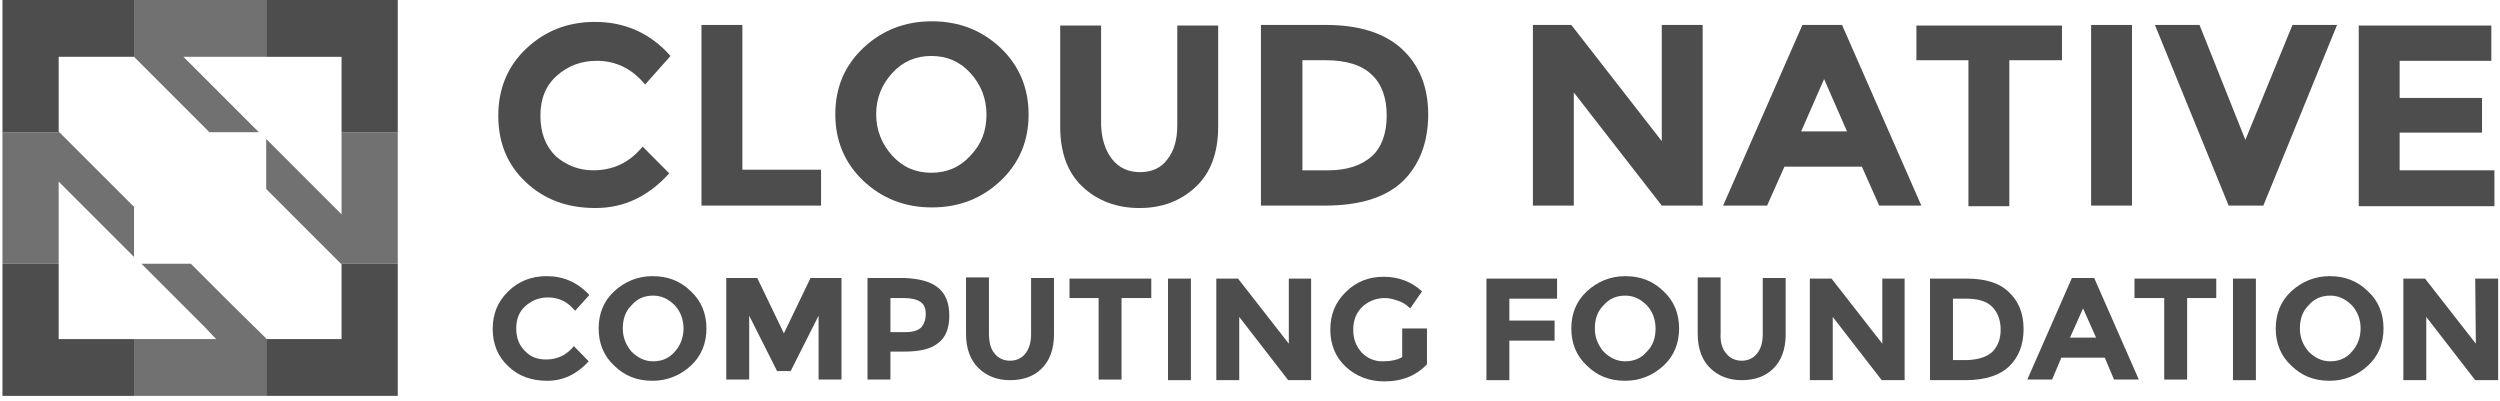 <?xml version="1.0" encoding="UTF-8"?>
<svg width="137px" height="22px" viewBox="0 0 137 22" version="1.1" xmlns="http://www.w3.org/2000/svg" xmlns:xlink="http://www.w3.org/1999/xlink">
    <!-- Generator: sketchtool 62 (101010) - https://sketch.com -->
    <title>E335375C-D1E9-484D-A906-3C0712788355</title>
    <desc>Created with sketchtool.</desc>
    <g id="onepage_site" stroke="none" stroke-width="1" fill="none" fill-rule="evenodd" opacity="0.698">
        <g id="A_WHITE" transform="translate(-1064, -2731)" fill="#000000" fill-rule="nonzero">
            <g id="SECTION_04" transform="translate(0, 1860)">
                <g id="sponsor" transform="translate(244, 837)">
                    <g id="cncf-white" transform="translate(820, 34)">
                        <g id="XMLID_1_" transform="translate(27, 1)">
                            <g id="XMLID_575_">
                                <path d="M5.5,8.333 C6.62,8.333 7.503,7.9 8.216,7.033 L9.676,8.5 C8.522,9.767 7.198,10.4 5.636,10.4 C4.074,10.4 2.818,9.933 1.799,8.967 C0.781,8 0.306,6.8 0.306,5.333 C0.306,3.867 0.815,2.633 1.833,1.667 C2.852,0.7 4.108,0.2 5.602,0.2 C7.265,0.2 8.657,0.833 9.744,2.067 L8.352,3.633 C7.639,2.767 6.756,2.333 5.704,2.333 C4.855,2.333 4.142,2.6 3.531,3.133 C2.92,3.667 2.614,4.4 2.614,5.333 C2.614,6.267 2.886,7 3.463,7.567 C4.006,8.033 4.685,8.333 5.5,8.333 Z" id="XMLID_643_"></path>
                                <polygon id="XMLID_641_" points="11.441 10.267 11.441 0.367 13.682 0.367 13.682 8.3 17.994 8.3 17.994 10.267"></polygon>
                                <path d="M27.84,8.9 C26.821,9.867 25.565,10.367 24.071,10.367 C22.577,10.367 21.321,9.867 20.302,8.9 C19.284,7.933 18.775,6.7 18.775,5.267 C18.775,3.8 19.284,2.6 20.302,1.633 C21.321,0.667 22.577,0.167 24.071,0.167 C25.565,0.167 26.821,0.667 27.84,1.633 C28.858,2.6 29.367,3.833 29.367,5.267 C29.367,6.733 28.858,7.933 27.84,8.9 Z M27.059,5.267 C27.059,4.4 26.753,3.633 26.176,3 C25.599,2.367 24.886,2.067 24.037,2.067 C23.188,2.067 22.475,2.367 21.898,3 C21.321,3.633 21.015,4.367 21.015,5.267 C21.015,6.133 21.321,6.9 21.898,7.533 C22.475,8.167 23.188,8.467 24.037,8.467 C24.886,8.467 25.599,8.167 26.176,7.533 C26.787,6.9 27.059,6.167 27.059,5.267 Z" id="XMLID_638_"></path>
                                <path d="M33.951,7.733 C34.324,8.2 34.833,8.433 35.478,8.433 C36.123,8.433 36.633,8.2 36.972,7.733 C37.346,7.267 37.515,6.633 37.515,5.867 L37.515,0.4 L39.756,0.4 L39.756,5.933 C39.756,7.367 39.349,8.467 38.534,9.233 C37.719,10 36.701,10.4 35.444,10.4 C34.188,10.4 33.136,10 32.321,9.233 C31.506,8.467 31.099,7.367 31.099,5.933 L31.099,0.4 L33.34,0.4 L33.34,5.867 C33.373,6.633 33.577,7.267 33.951,7.733 Z" id="XMLID_636_"></path>
                                <path d="M49.806,1.667 C50.756,2.533 51.265,3.733 51.265,5.267 C51.265,6.8 50.79,8.033 49.873,8.933 C48.923,9.833 47.497,10.267 45.596,10.267 L42.099,10.267 L42.099,0.367 L45.664,0.367 C47.463,0.367 48.855,0.8 49.806,1.667 Z M48.176,7.567 C48.719,7.067 48.991,6.3 48.991,5.333 C48.991,4.367 48.719,3.6 48.176,3.1 C47.633,2.567 46.784,2.3 45.63,2.3 L44.373,2.3 L44.373,8.333 L45.799,8.333 C46.818,8.333 47.599,8.067 48.176,7.567 Z" id="XMLID_633_"></path>
                                <polygon id="XMLID_631_" points="64.065 0.367 66.306 0.367 66.306 10.267 64.065 10.267 59.244 4.067 59.244 10.267 57.003 10.267 57.003 0.367 59.108 0.367 64.065 6.733 64.065 0.367"></polygon>
                                <path d="M75.981,10.267 L75.031,8.133 L70.787,8.133 L69.836,10.267 L67.426,10.267 L71.772,0.367 L73.944,0.367 L78.29,10.267 L75.981,10.267 Z M72.96,3.333 L71.704,6.2 L74.216,6.2 L72.96,3.333 Z" id="XMLID_628_"></path>
                                <polygon id="XMLID_626_" points="83.111 2.3 83.111 10.3 80.87 10.3 80.87 2.3 78.019 2.3 78.019 0.4 85.997 0.4 85.997 2.3"></polygon>
                                <polygon id="XMLID_624_" points="87.593 0.367 89.833 0.367 89.833 10.267 87.593 10.267"></polygon>
                                <polygon id="XMLID_622_" points="96.046 6.667 98.627 0.367 101.071 0.367 97.031 10.267 95.13 10.267 91.09 0.367 93.534 0.367"></polygon>
                                <polygon id="XMLID_620_" points="109.525 0.367 109.525 2.333 104.5 2.333 104.5 4.367 109.015 4.367 109.015 6.267 104.5 6.267 104.5 8.333 109.694 8.333 109.694 10.3 102.259 10.3 102.259 0.4 109.525 0.4"></polygon>
                                <path d="M2.92,18.7 C3.531,18.7 4.04,18.467 4.448,17.967 L5.262,18.8 C4.617,19.5 3.87,19.867 2.988,19.867 C2.105,19.867 1.392,19.6 0.849,19.067 C0.272,18.533 0,17.833 0,17.033 C0,16.2 0.272,15.533 0.849,14.967 C1.426,14.4 2.139,14.133 2.954,14.133 C3.87,14.133 4.651,14.467 5.296,15.167 L4.515,16.033 C4.108,15.533 3.633,15.3 3.022,15.3 C2.546,15.3 2.139,15.467 1.799,15.767 C1.46,16.067 1.29,16.467 1.29,17 C1.29,17.533 1.46,17.933 1.765,18.233 C2.071,18.567 2.478,18.7 2.92,18.7 Z" id="XMLID_618_"></path>
                                <path d="M10.864,19.033 C10.287,19.567 9.574,19.867 8.759,19.867 C7.91,19.867 7.231,19.6 6.654,19.033 C6.077,18.5 5.806,17.8 5.806,17 C5.806,16.2 6.077,15.5 6.654,14.967 C7.231,14.433 7.944,14.133 8.759,14.133 C9.608,14.133 10.287,14.4 10.864,14.967 C11.441,15.5 11.713,16.2 11.713,17 C11.713,17.8 11.441,18.5 10.864,19.033 Z M10.457,17 C10.457,16.5 10.287,16.067 9.981,15.733 C9.642,15.4 9.269,15.2 8.793,15.2 C8.318,15.2 7.91,15.367 7.605,15.733 C7.265,16.067 7.13,16.5 7.13,17 C7.13,17.5 7.299,17.9 7.605,18.267 C7.944,18.6 8.318,18.8 8.793,18.8 C9.269,18.8 9.676,18.633 9.981,18.267 C10.287,17.933 10.457,17.5 10.457,17 Z" id="XMLID_615_"></path>
                                <polygon id="XMLID_613_" points="17.858 16.3 16.33 19.333 15.583 19.333 14.056 16.3 14.056 19.8 12.799 19.8 12.799 14.233 14.497 14.233 15.957 17.267 17.417 14.233 19.114 14.233 19.114 19.8 17.858 19.8"></polygon>
                                <path d="M24.41,14.767 C24.818,15.1 25.022,15.6 25.022,16.3 C25.022,17 24.818,17.5 24.41,17.8 C24.003,18.133 23.392,18.267 22.543,18.267 L21.796,18.267 L21.796,19.8 L20.54,19.8 L20.54,14.233 L22.543,14.233 C23.392,14.267 24.003,14.433 24.41,14.767 Z M23.494,16.933 C23.63,16.767 23.731,16.533 23.731,16.2 C23.731,15.867 23.63,15.667 23.426,15.533 C23.222,15.4 22.917,15.333 22.509,15.333 L21.796,15.333 L21.796,17.2 L22.645,17.2 C23.052,17.2 23.324,17.1 23.494,16.933 Z" id="XMLID_610_"></path>
                                <path d="M27.5,18.367 C27.704,18.633 28.009,18.767 28.349,18.767 C28.688,18.767 28.994,18.633 29.198,18.367 C29.401,18.1 29.503,17.767 29.503,17.3 L29.503,14.233 L30.759,14.233 L30.759,17.333 C30.759,18.133 30.522,18.767 30.08,19.2 C29.639,19.633 29.062,19.833 28.349,19.833 C27.636,19.833 27.059,19.6 26.617,19.167 C26.176,18.733 25.938,18.1 25.938,17.3 L25.938,14.2 L27.194,14.2 L27.194,17.267 C27.194,17.767 27.296,18.133 27.5,18.367 Z" id="XMLID_608_"></path>
                                <polygon id="XMLID_606_" points="34.46 15.333 34.46 19.8 33.204 19.8 33.204 15.333 31.608 15.333 31.608 14.267 36.09 14.267 36.09 15.333"></polygon>
                                <polygon id="XMLID_604_" points="37.006 14.267 38.262 14.267 38.262 19.833 37.006 19.833"></polygon>
                                <polygon id="XMLID_602_" points="43.593 14.267 44.849 14.267 44.849 19.833 43.593 19.833 40.91 16.367 40.91 19.833 39.654 19.833 39.654 14.267 40.843 14.267 43.627 17.833 43.627 14.267"></polygon>
                                <path d="M49.941,17 L51.198,17 L51.198,18.967 C50.62,19.567 49.873,19.9 48.855,19.9 C48.04,19.9 47.327,19.633 46.75,19.1 C46.173,18.567 45.901,17.867 45.901,17.067 C45.901,16.233 46.173,15.567 46.75,15 C47.327,14.433 48.006,14.167 48.821,14.167 C49.636,14.167 50.349,14.433 50.926,14.967 L50.281,15.9 C50.043,15.667 49.806,15.533 49.568,15.467 C49.364,15.4 49.127,15.333 48.889,15.333 C48.414,15.333 48.006,15.5 47.667,15.8 C47.327,16.133 47.157,16.533 47.157,17.067 C47.157,17.6 47.327,18 47.633,18.333 C47.938,18.633 48.312,18.8 48.753,18.8 C49.194,18.8 49.568,18.733 49.84,18.567 L49.84,17 L49.941,17 Z" id="XMLID_600_"></path>
                                <polygon id="XMLID_598_" points="58.327 14.267 58.327 15.367 55.713 15.367 55.713 16.567 58.191 16.567 58.191 17.667 55.713 17.667 55.713 19.833 54.457 19.833 54.457 14.267"></polygon>
                                <path d="M64.167,19.033 C63.59,19.567 62.877,19.867 62.062,19.867 C61.213,19.867 60.534,19.6 59.957,19.033 C59.38,18.5 59.108,17.8 59.108,17 C59.108,16.2 59.38,15.5 59.957,14.967 C60.534,14.433 61.247,14.133 62.062,14.133 C62.91,14.133 63.59,14.4 64.167,14.967 C64.744,15.5 65.015,16.2 65.015,17 C65.015,17.8 64.744,18.5 64.167,19.033 Z M63.725,17 C63.725,16.5 63.556,16.067 63.25,15.733 C62.91,15.4 62.537,15.2 62.062,15.2 C61.586,15.2 61.179,15.367 60.873,15.733 C60.534,16.067 60.398,16.5 60.398,17 C60.398,17.5 60.568,17.9 60.873,18.267 C61.213,18.6 61.586,18.8 62.062,18.8 C62.537,18.8 62.944,18.633 63.25,18.267 C63.59,17.933 63.725,17.5 63.725,17 Z" id="XMLID_595_"></path>
                                <path d="M67.596,18.367 C67.799,18.633 68.105,18.767 68.444,18.767 C68.784,18.767 69.09,18.633 69.293,18.367 C69.497,18.1 69.599,17.767 69.599,17.3 L69.599,14.233 L70.855,14.233 L70.855,17.333 C70.855,18.133 70.617,18.767 70.176,19.2 C69.735,19.633 69.157,19.833 68.444,19.833 C67.731,19.833 67.154,19.6 66.713,19.167 C66.272,18.733 66.034,18.1 66.034,17.3 L66.034,14.2 L67.29,14.2 L67.29,17.267 C67.256,17.767 67.392,18.133 67.596,18.367 Z" id="XMLID_593_"></path>
                                <polygon id="XMLID_591_" points="76.117 14.267 77.373 14.267 77.373 19.833 76.117 19.833 73.435 16.367 73.435 19.833 72.179 19.833 72.179 14.267 73.367 14.267 76.151 17.833 76.151 14.267"></polygon>
                                <path d="M83.077,15 C83.62,15.5 83.892,16.167 83.892,17.033 C83.892,17.9 83.62,18.567 83.111,19.067 C82.602,19.567 81.787,19.833 80.701,19.833 L78.765,19.833 L78.765,14.267 L80.769,14.267 C81.787,14.267 82.568,14.5 83.077,15 Z M82.16,18.3 C82.466,18 82.636,17.6 82.636,17.067 C82.636,16.533 82.466,16.1 82.16,15.8 C81.855,15.5 81.38,15.367 80.735,15.367 L80.022,15.367 L80.022,18.733 L80.836,18.733 C81.414,18.7 81.855,18.567 82.16,18.3 Z" id="XMLID_588_"></path>
                                <path d="M88.849,19.8 L88.34,18.6 L85.963,18.6 L85.454,19.8 L84.096,19.8 L86.54,14.233 L87.762,14.233 L90.207,19.8 L88.849,19.8 Z M87.151,15.9 L86.438,17.5 L87.864,17.5 L87.151,15.9 Z" id="XMLID_585_"></path>
                                <polygon id="XMLID_583_" points="92.855 15.333 92.855 19.8 91.599 19.8 91.599 15.333 89.969 15.333 89.969 14.267 94.451 14.267 94.451 15.333"></polygon>
                                <polygon id="XMLID_581_" points="95.367 14.267 96.623 14.267 96.623 19.833 95.367 19.833"></polygon>
                                <path d="M102.769,19.033 C102.191,19.567 101.478,19.867 100.664,19.867 C99.815,19.867 99.136,19.6 98.559,19.033 C97.981,18.5 97.71,17.8 97.71,17 C97.71,16.2 97.981,15.5 98.559,14.967 C99.136,14.433 99.849,14.133 100.664,14.133 C101.512,14.133 102.191,14.4 102.769,14.967 C103.346,15.5 103.617,16.2 103.617,17 C103.617,17.8 103.346,18.5 102.769,19.033 Z M102.361,17 C102.361,16.5 102.191,16.067 101.886,15.733 C101.546,15.4 101.173,15.2 100.698,15.2 C100.222,15.2 99.815,15.367 99.509,15.733 C99.17,16.067 99.034,16.5 99.034,17 C99.034,17.5 99.204,17.9 99.509,18.267 C99.849,18.6 100.222,18.8 100.698,18.8 C101.173,18.8 101.58,18.633 101.886,18.267 C102.191,17.933 102.361,17.5 102.361,17 Z" id="XMLID_578_"></path>
                                <polygon id="XMLID_576_" points="108.642 14.267 109.898 14.267 109.898 19.833 108.642 19.833 105.96 16.367 105.96 19.833 104.704 19.833 104.704 14.267 105.892 14.267 108.676 17.833"></polygon>
                            </g>
                        </g>
                        <g id="XMLID_197_" transform="translate(0, 0)">
                            <g id="XMLID_392_">
                                <polygon id="XMLID_397_" points="3.215 14.452 0.135 14.452 0.135 21.695 7.345 21.695 7.345 18.582 3.215 18.582"></polygon>
                                <polygon id="XMLID_395_" points="18.717 14.486 18.717 18.582 14.588 18.582 14.588 18.548 14.588 21.695 21.797 21.695 21.797 14.452 18.683 14.452"></polygon>
                                <polygon id="XMLID_394_" points="0.135 7.243 3.249 7.243 3.215 7.209 3.215 3.114 3.215 3.114 7.345 3.114 7.345 3.114 7.345 0 0.135 0"></polygon>
                                <polygon id="XMLID_393_" points="14.588 0 14.588 3.114 18.717 3.114 18.717 7.243 21.797 7.243 21.797 0"></polygon>
                            </g>
                            <g id="XMLID_200_" opacity="0.8">
                                <polygon id="XMLID_391_" points="14.182 7.243 10.052 3.114 14.588 3.114 14.588 0 7.345 0 7.345 3.114 11.474 7.243"></polygon>
                                <polygon id="XMLID_390_" points="10.458 14.452 7.751 14.452 11.169 17.871 11.846 18.582 10.458 18.582 7.345 18.582 7.345 21.695 14.588 21.695 14.588 18.548 12.523 16.517"></polygon>
                                <polygon id="XMLID_389_" points="18.717 7.243 18.717 10.323 18.717 11.745 18.006 11.034 14.588 7.615 14.588 10.357 16.618 12.388 18.683 14.452 21.797 14.452 21.797 7.243"></polygon>
                                <polygon id="XMLID_388_" points="7.345 11.338 3.249 7.243 0.135 7.243 0.135 14.452 3.215 14.452 3.215 9.951 7.345 14.08"></polygon>
                            </g>
                        </g>
                    </g>
                </g>
            </g>
        </g>
    </g>
</svg>